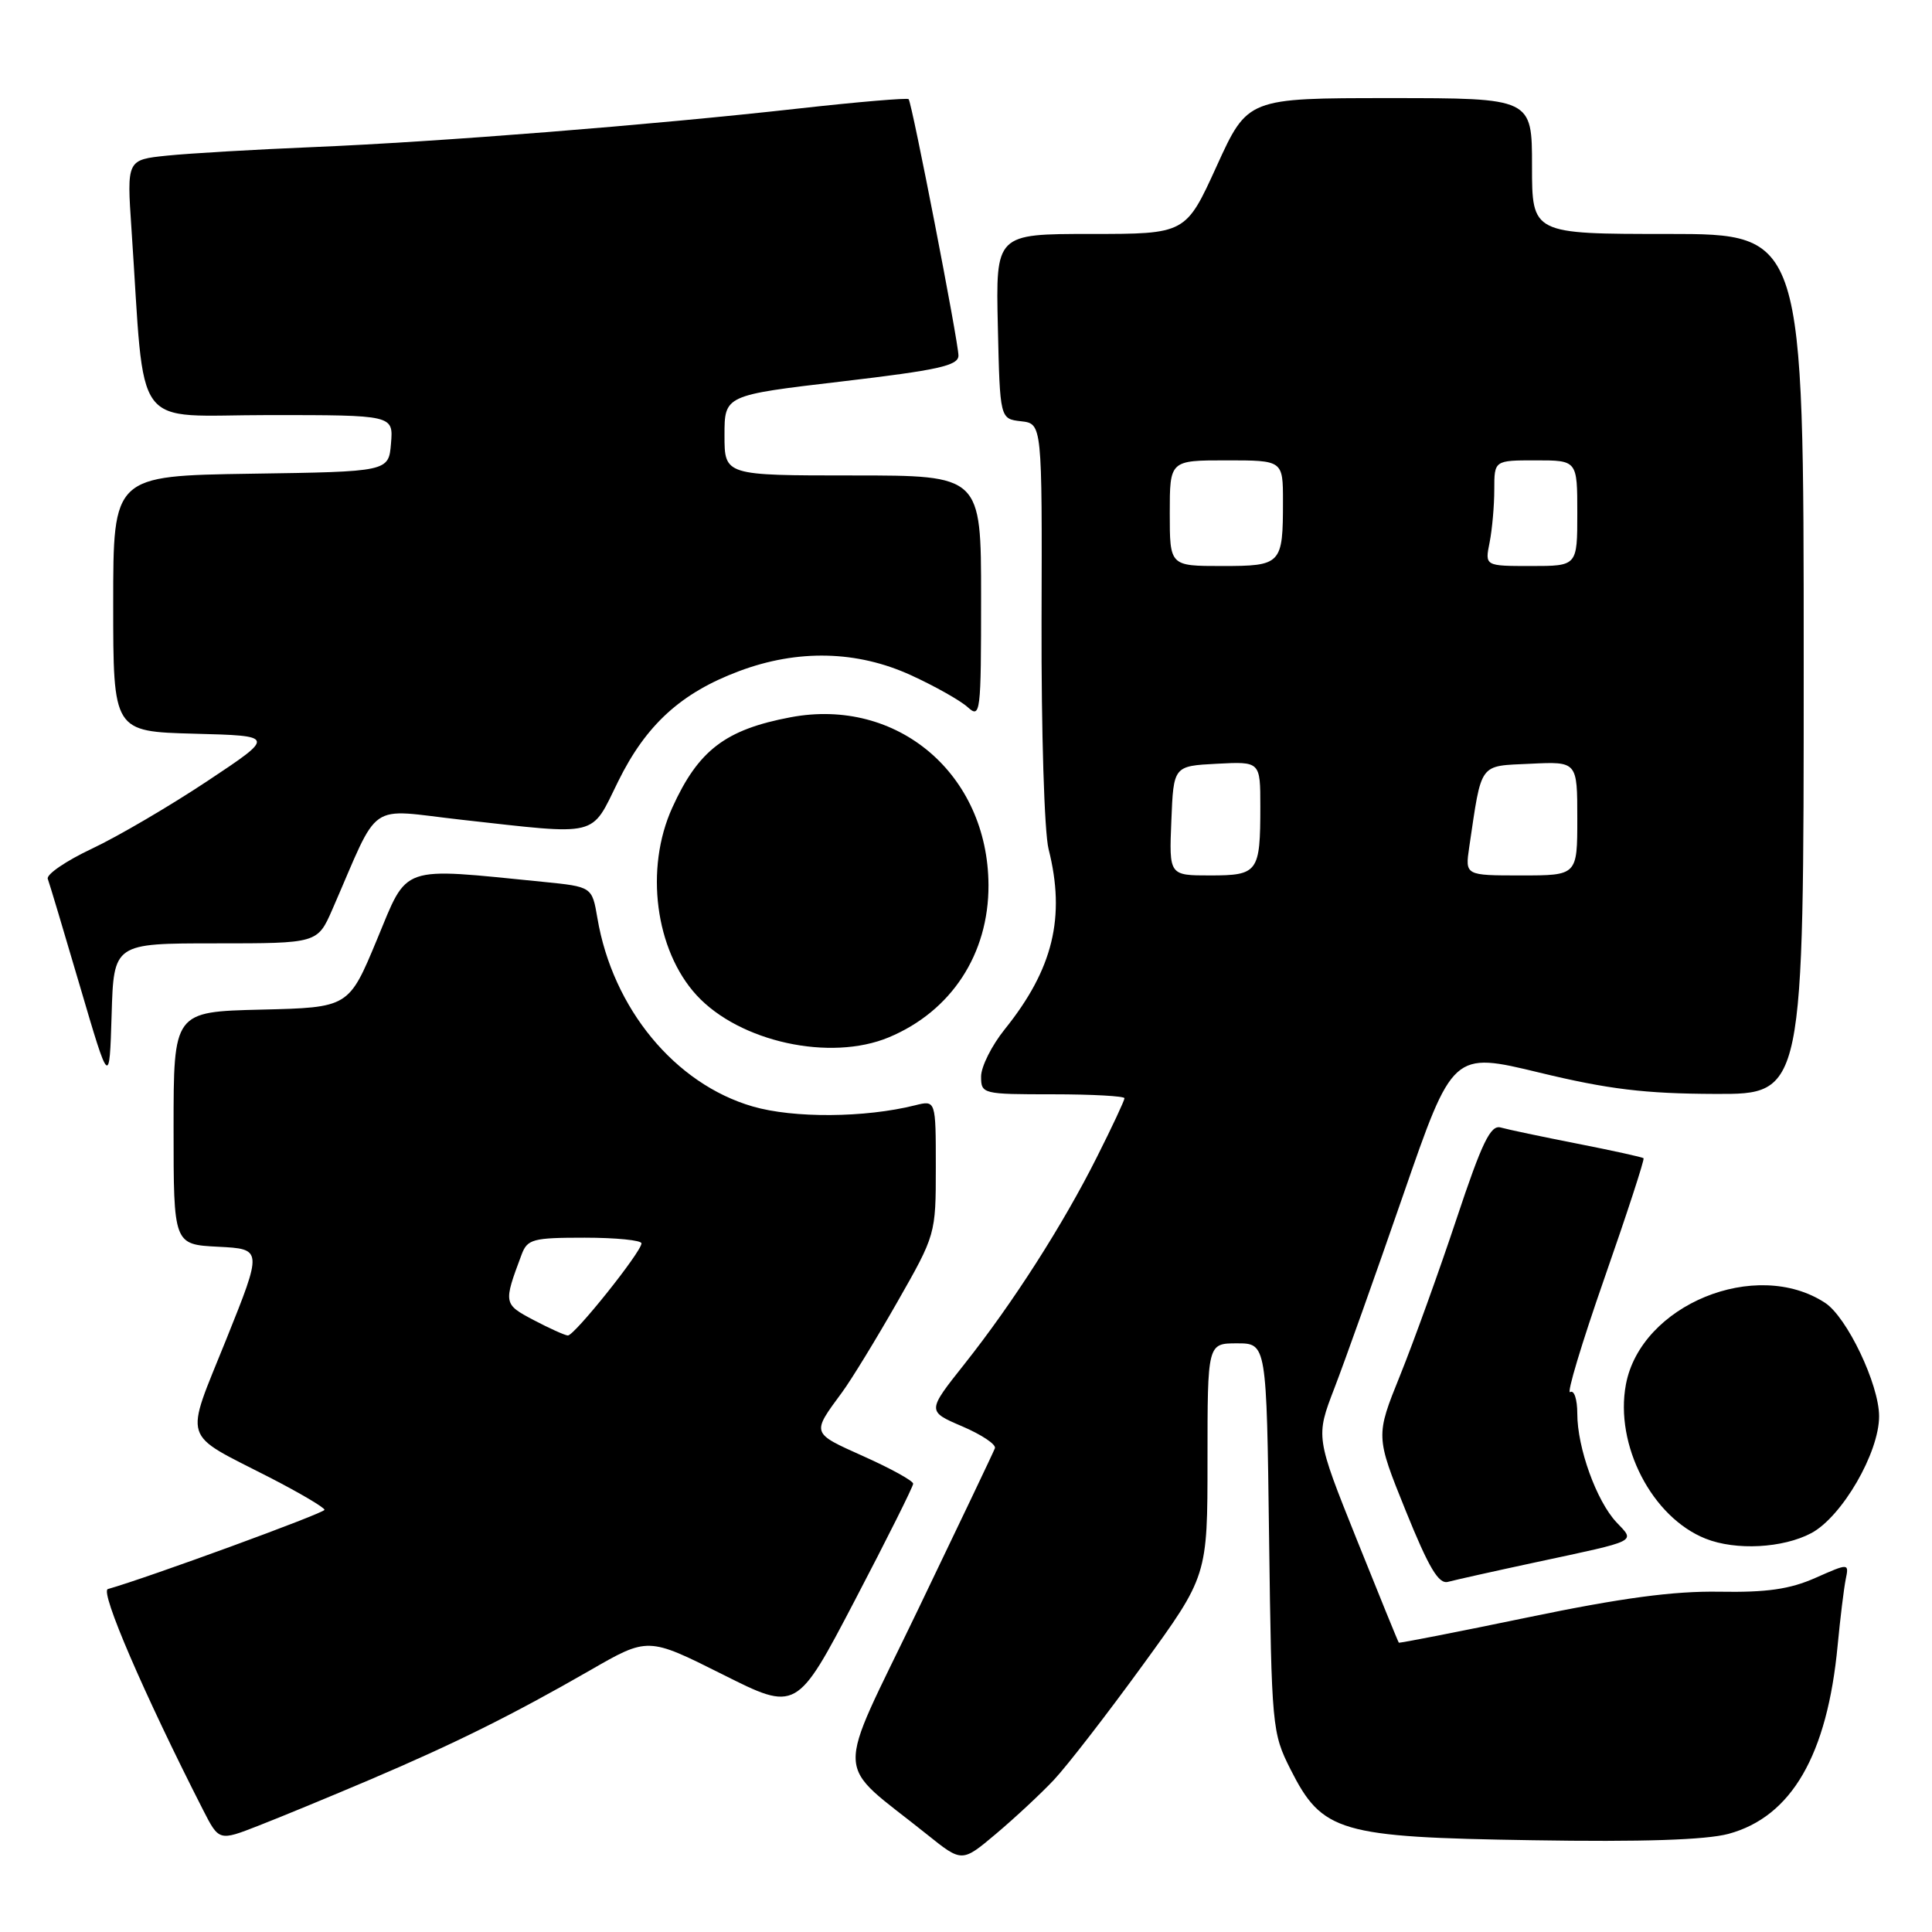<?xml version="1.0" encoding="UTF-8" standalone="no"?>
<!DOCTYPE svg PUBLIC "-//W3C//DTD SVG 1.1//EN" "http://www.w3.org/Graphics/SVG/1.1/DTD/svg11.dtd" >
<svg xmlns="http://www.w3.org/2000/svg" xmlns:xlink="http://www.w3.org/1999/xlink" version="1.1" viewBox="0 0 256 256">
 <g >
 <path fill="currentColor"
d=" M 139.65 235.84 C 141.38 234.00 146.67 227.17 151.40 220.66 C 160.00 208.83 160.00 208.83 160.00 193.41 C 160.00 178.00 160.00 178.00 163.91 178.00 C 167.83 178.00 167.83 178.00 168.16 203.75 C 168.49 228.90 168.56 229.61 171.00 234.45 C 175.21 242.78 177.45 243.44 203.04 243.84 C 217.63 244.08 226.01 243.80 229.02 243.00 C 237.39 240.74 242.13 232.55 243.50 218.00 C 243.84 214.43 244.32 210.51 244.56 209.30 C 245.01 207.11 245.01 207.11 240.55 209.08 C 237.16 210.58 234.11 211.02 227.80 210.91 C 221.76 210.81 214.88 211.73 202.50 214.30 C 193.15 216.24 185.43 217.75 185.35 217.66 C 185.26 217.57 182.75 211.40 179.76 203.95 C 174.33 190.40 174.33 190.40 176.81 183.95 C 178.18 180.40 182.27 168.92 185.90 158.43 C 192.50 139.35 192.50 139.35 204.00 142.13 C 213.10 144.33 217.95 144.92 227.25 144.95 C 239.00 145.00 239.00 145.00 239.00 88.00 C 239.00 31.00 239.00 31.00 221.00 31.00 C 203.00 31.00 203.00 31.00 203.00 22.00 C 203.00 13.00 203.00 13.00 184.16 13.00 C 165.32 13.00 165.32 13.00 161.22 22.00 C 157.12 31.00 157.12 31.00 144.53 31.00 C 131.94 31.00 131.94 31.00 132.22 43.25 C 132.50 55.50 132.50 55.50 135.30 55.82 C 138.09 56.14 138.09 56.14 138.01 82.32 C 137.97 96.93 138.38 110.27 138.94 112.50 C 141.22 121.53 139.54 128.42 133.13 136.39 C 131.41 138.53 130.00 141.34 130.00 142.64 C 130.00 144.96 130.18 145.00 139.50 145.00 C 144.72 145.00 149.00 145.24 149.00 145.52 C 149.00 145.81 147.37 149.30 145.37 153.27 C 140.85 162.29 134.24 172.61 127.79 180.75 C 122.83 187.00 122.83 187.00 127.50 189.00 C 130.07 190.10 132.02 191.40 131.83 191.90 C 131.65 192.39 127.05 202.04 121.61 213.35 C 110.50 236.45 110.35 233.05 122.88 243.11 C 127.47 246.79 127.47 246.79 131.99 242.98 C 134.47 240.89 137.92 237.68 139.65 235.84 Z  M 48.99 235.83 C 60.33 231.00 67.87 227.25 78.18 221.33 C 85.85 216.91 85.85 216.91 95.71 221.85 C 105.56 226.80 105.56 226.80 113.28 212.04 C 117.53 203.92 121.00 196.97 121.00 196.60 C 121.00 196.22 118.05 194.59 114.43 192.97 C 107.46 189.84 107.52 190.00 111.57 184.50 C 112.79 182.85 116.08 177.47 118.89 172.54 C 123.98 163.61 124.00 163.55 124.00 154.68 C 124.00 145.77 124.00 145.77 121.25 146.46 C 114.62 148.12 105.15 148.19 99.73 146.61 C 89.43 143.62 81.19 133.63 79.16 121.66 C 78.45 117.50 78.45 117.50 71.97 116.85 C 52.79 114.94 54.11 114.48 49.95 124.50 C 46.21 133.50 46.21 133.50 34.61 133.78 C 23.00 134.06 23.00 134.06 23.00 149.48 C 23.00 164.90 23.00 164.90 28.90 165.20 C 34.79 165.50 34.79 165.50 29.97 177.50 C 24.42 191.29 23.93 189.72 35.69 195.75 C 39.70 197.81 42.99 199.75 43.00 200.06 C 43.00 200.49 19.65 209.04 14.29 210.56 C 13.22 210.87 19.10 224.51 26.90 239.81 C 29.02 243.96 29.02 243.96 34.26 241.91 C 37.14 240.79 43.77 238.05 48.99 235.83 Z  M 203.50 207.01 C 217.27 204.06 216.68 204.35 214.18 201.70 C 211.54 198.88 209.00 191.84 209.00 187.32 C 209.00 185.42 208.58 184.14 208.06 184.46 C 207.54 184.78 209.58 178.00 212.59 169.38 C 215.60 160.77 217.93 153.61 217.78 153.47 C 217.63 153.33 213.68 152.46 209.00 151.54 C 204.32 150.62 199.76 149.66 198.85 149.40 C 197.51 149.02 196.38 151.34 192.99 161.53 C 190.68 168.47 187.32 177.78 185.53 182.22 C 182.27 190.29 182.27 190.29 186.26 200.17 C 189.34 207.78 190.63 209.95 191.88 209.60 C 192.77 209.36 198.00 208.19 203.50 207.01 Z  M 240.02 203.14 C 244.09 200.95 249.01 192.47 248.99 187.64 C 248.98 183.43 244.73 174.52 241.83 172.63 C 232.68 166.64 217.42 172.90 215.44 183.45 C 213.94 191.47 218.90 201.06 226.00 203.88 C 230.02 205.48 236.26 205.14 240.02 203.14 Z  M 28.57 125.00 C 42.07 125.00 42.07 125.00 44.04 120.50 C 50.46 105.79 48.43 107.20 61.14 108.62 C 79.59 110.67 78.23 111.01 81.91 103.54 C 85.60 96.04 90.24 91.81 97.93 88.93 C 105.71 86.01 113.57 86.20 120.71 89.47 C 123.86 90.91 127.25 92.82 128.22 93.70 C 129.92 95.24 130.00 94.57 130.00 79.15 C 130.00 63.00 130.00 63.00 113.00 63.00 C 96.00 63.00 96.00 63.00 96.00 57.68 C 96.00 52.37 96.00 52.37 111.50 50.55 C 124.34 49.04 127.00 48.45 127.00 47.11 C 127.00 45.34 120.86 13.72 120.40 13.14 C 120.25 12.95 113.68 13.50 105.81 14.38 C 86.13 16.58 58.26 18.79 41.50 19.49 C 33.80 19.81 25.09 20.32 22.15 20.62 C 16.80 21.17 16.80 21.17 17.42 30.33 C 19.28 57.79 17.22 55.00 35.66 55.00 C 52.12 55.00 52.12 55.00 51.81 58.75 C 51.50 62.50 51.50 62.50 33.25 62.77 C 15.00 63.05 15.00 63.05 15.00 79.99 C 15.00 96.93 15.00 96.93 25.75 97.22 C 36.50 97.50 36.50 97.50 27.47 103.50 C 22.50 106.80 15.63 110.83 12.19 112.45 C 8.75 114.07 6.12 115.87 6.33 116.45 C 6.55 117.03 8.47 123.45 10.61 130.73 C 14.50 143.96 14.50 143.96 14.79 134.48 C 15.07 125.00 15.07 125.00 28.57 125.00 Z  M 117.78 137.45 C 126.06 133.99 131.01 126.42 130.98 117.29 C 130.92 102.57 118.91 92.37 104.76 95.04 C 96.11 96.67 92.53 99.41 89.08 107.02 C 85.41 115.09 86.82 125.90 92.30 131.87 C 97.99 138.06 110.01 140.69 117.78 137.45 Z  M 155.21 108.75 C 155.50 101.50 155.50 101.50 161.25 101.20 C 167.00 100.90 167.00 100.90 167.00 106.87 C 167.00 115.59 166.70 116.00 160.35 116.00 C 154.91 116.00 154.91 116.00 155.21 108.75 Z  M 194.68 112.25 C 196.37 100.87 195.89 101.53 202.79 101.20 C 209.00 100.90 209.00 100.90 209.00 108.45 C 209.00 116.00 209.00 116.00 201.56 116.00 C 194.13 116.00 194.13 116.00 194.68 112.25 Z  M 155.00 68.00 C 155.00 61.00 155.00 61.00 162.50 61.00 C 170.00 61.00 170.00 61.00 170.00 66.42 C 170.00 74.80 169.81 75.00 161.89 75.00 C 155.00 75.00 155.00 75.00 155.00 68.00 Z  M 197.38 71.88 C 197.72 70.16 198.00 67.01 198.00 64.88 C 198.00 61.00 198.00 61.00 203.50 61.00 C 209.00 61.00 209.00 61.00 209.00 68.00 C 209.00 75.00 209.00 75.00 202.88 75.00 C 196.75 75.00 196.75 75.00 197.38 71.88 Z  M 70.70 174.91 C 66.71 172.80 66.69 172.71 69.11 166.25 C 69.88 164.19 70.59 164.00 77.48 164.00 C 81.61 164.00 85.00 164.34 85.00 164.75 C 85.00 165.87 76.09 177.01 75.24 176.96 C 74.83 176.93 72.79 176.01 70.70 174.91 Z "/>
</g>
</svg>